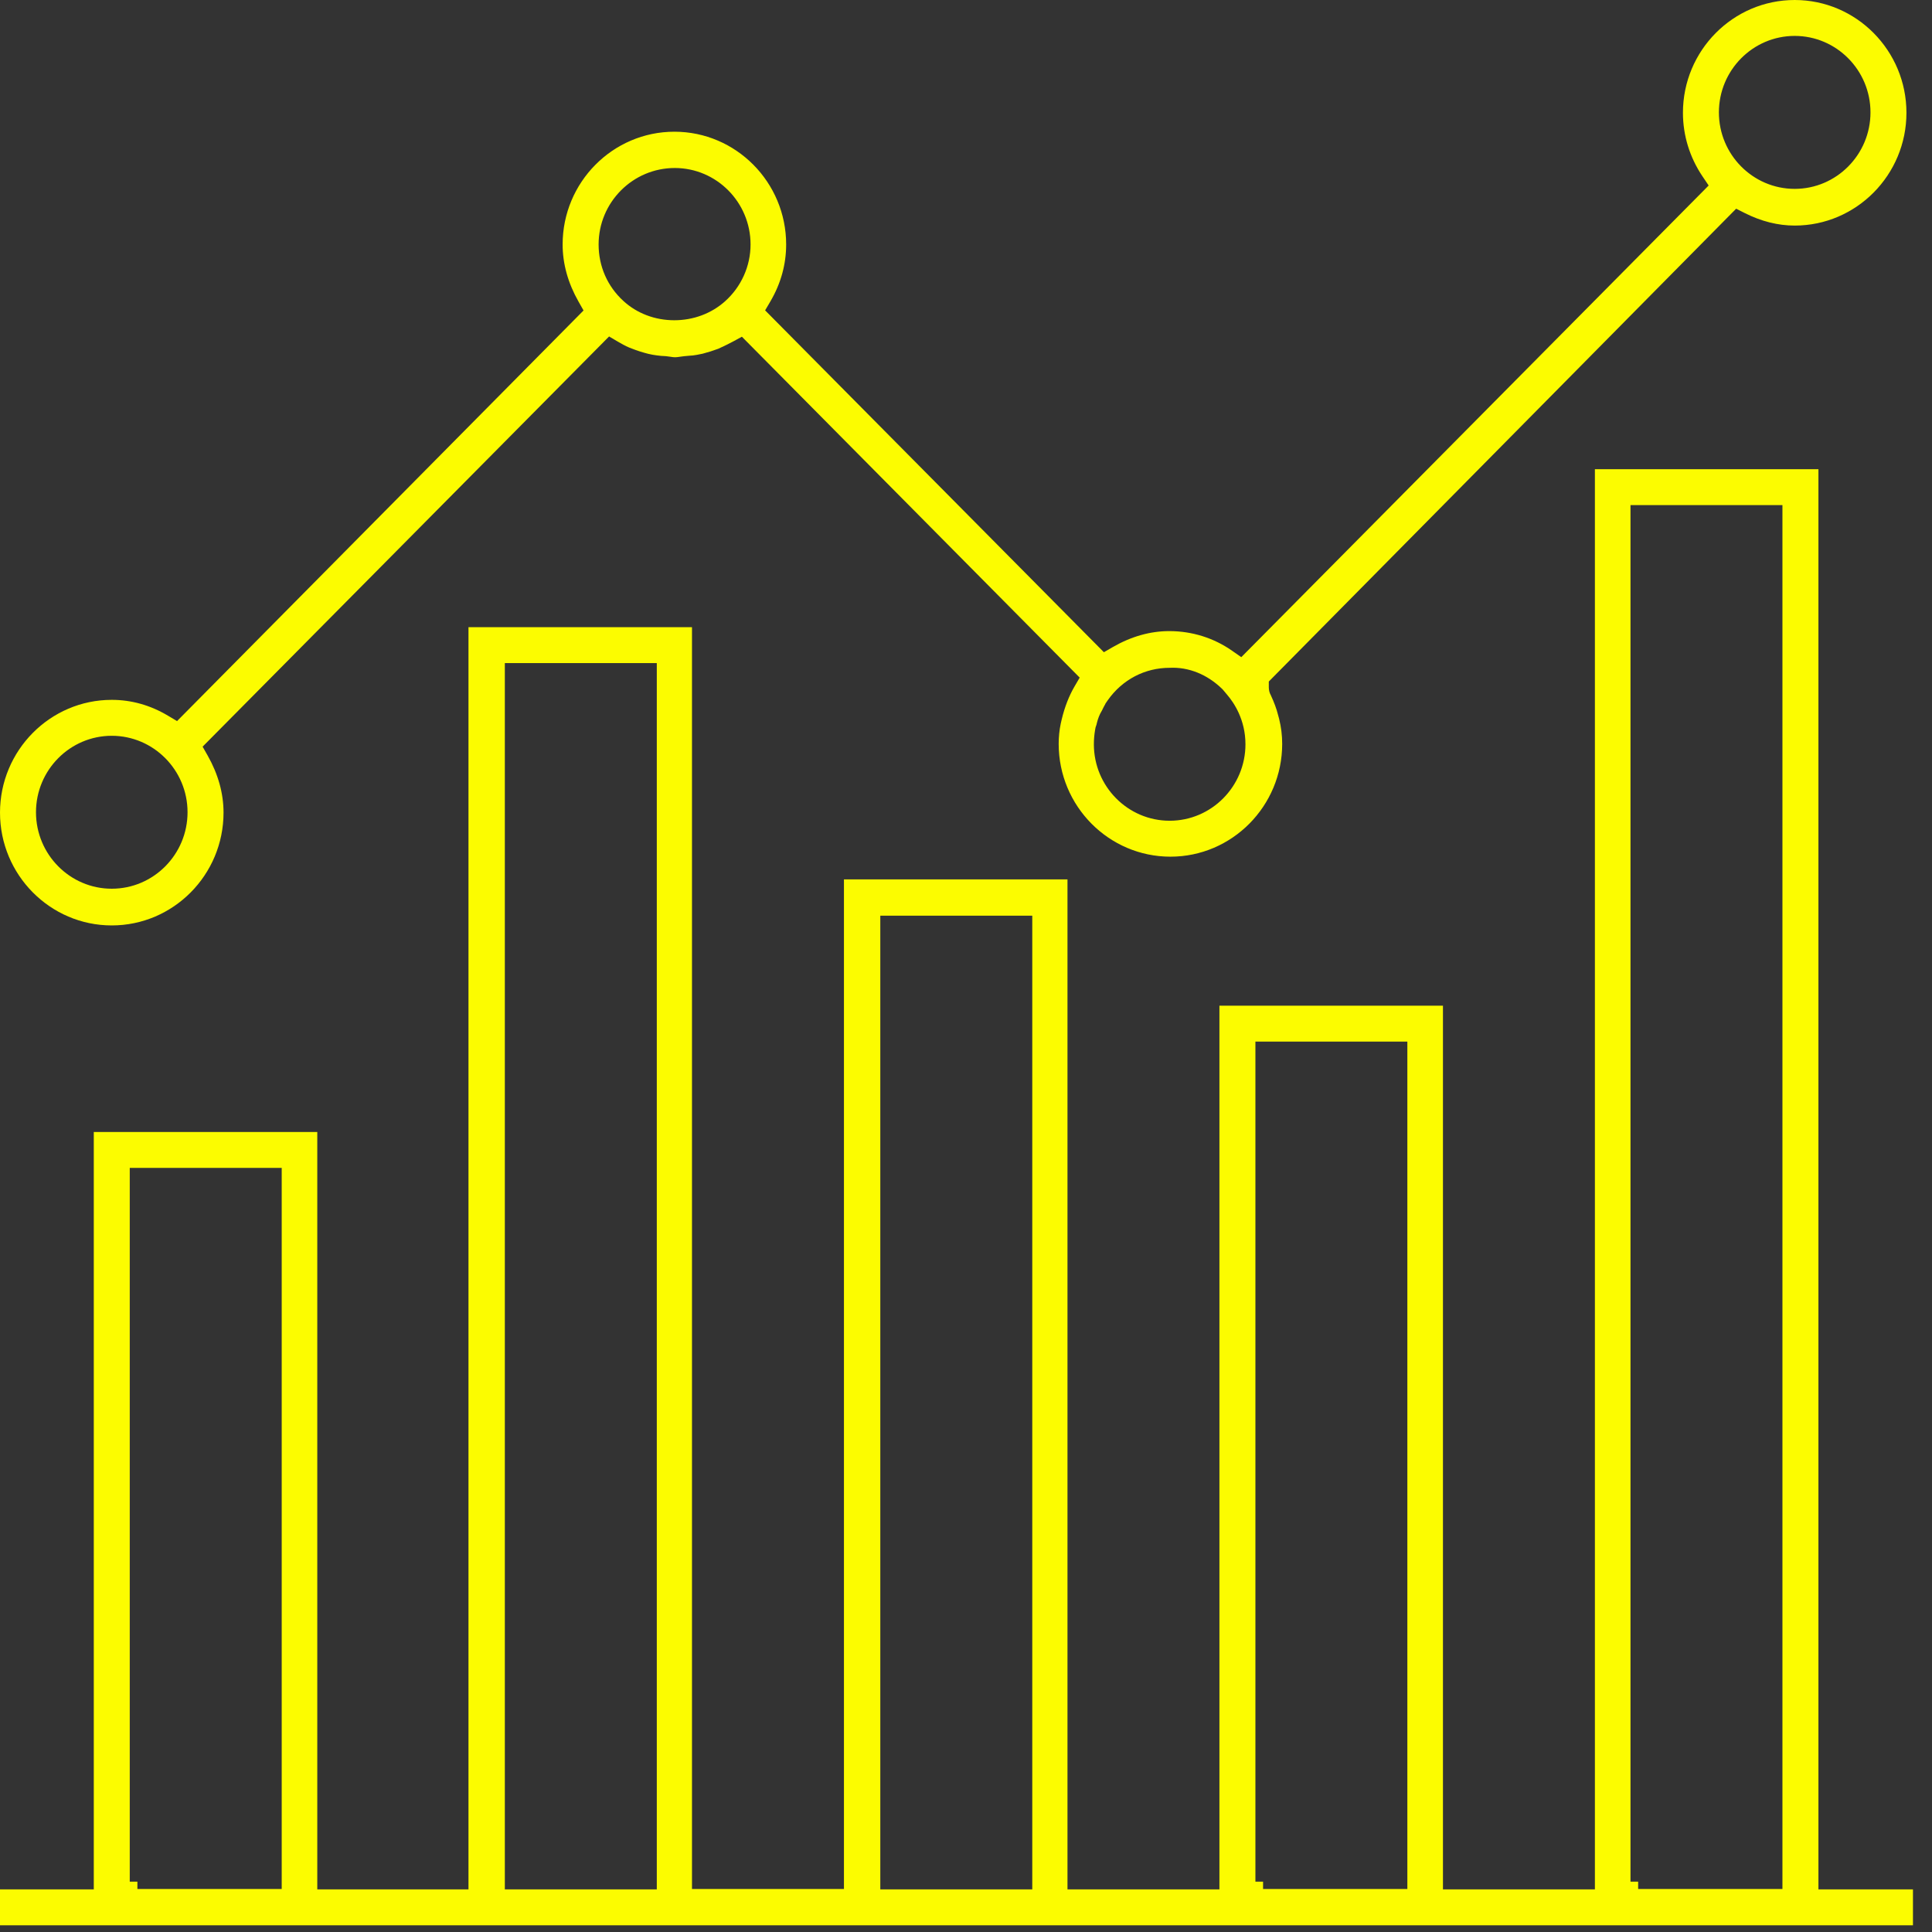<?xml version="1.0" encoding="UTF-8"?>
<svg width="70px" height="70px" viewBox="0 0 70 70" version="1.1" xmlns="http://www.w3.org/2000/svg" xmlns:xlink="http://www.w3.org/1999/xlink">
    <rect x="0" y="0" width="70" height="70" fill="#333333" stroke="none"/>
    <!-- Generator: Sketch 47.1 (45422) - http://www.bohemiancoding.com/sketch -->
    <title>analyze-icon</title>
    <desc>Created with Sketch.</desc>
    <defs></defs>
    <g id="v2---Mobile" stroke="none" stroke-width="1" fill="none" fill-rule="evenodd">
        <g id="2-Approach" transform="translate(-125, -1481)" fill="#FCFC00">
            <g id="analyze-icon" transform="translate(125, 1481)">
                <g id="Imported-Layers">
                    <path d="M0,69.757 L69.31,69.757 L69.31,68.456 L65.885,68.456 L65.885,17 L57.786,17 L57.786,68.456 L52.281,68.456 L52.281,36.438 L44.182,36.438 L44.182,68.456 L38.677,68.456 L38.677,31.862 L30.578,31.862 L30.578,68.442 L25.072,68.442 L25.072,22.724 L16.974,22.724 L16.974,68.456 L11.496,68.456 L11.496,41.014 L3.398,41.014 L3.398,68.456 L0,68.456 L0,69.757 L0,69.757 Z M59.076,18.301 L64.581,18.301 L64.581,68.442 L59.353,68.442 L59.353,68.176 L59.076,68.176 L59.076,18.301 L59.076,18.301 Z M45.486,37.739 L50.991,37.739 L50.991,68.442 L45.763,68.442 L45.763,68.176 L45.486,68.176 L45.486,37.739 L45.486,37.739 Z M31.895,33.177 L37.401,33.177 L37.401,68.456 L31.895,68.456 L31.895,33.177 Z M18.291,24.025 L23.797,24.025 L23.797,68.456 L18.291,68.456 L18.291,24.025 Z M4.701,42.315 L10.207,42.315 L10.207,68.442 L4.978,68.442 L4.978,68.176 L4.701,68.176 L4.701,42.315 L4.701,42.315 Z" id="Fill-1"></path>
                    <path d="M65.025,8.173 C67.258,8.173 69.074,6.339 69.074,4.086 C69.074,1.833 67.258,0 65.025,0 C62.792,0 60.976,1.833 60.976,4.086 C60.976,4.904 61.22,5.699 61.682,6.386 L61.908,6.721 L44.974,23.81 L44.64,23.577 C43.975,23.112 43.188,22.866 42.365,22.866 C41.673,22.866 40.984,23.061 40.318,23.445 L39.996,23.631 L27.722,11.245 L27.914,10.918 C28.292,10.272 28.484,9.58 28.484,8.858 C28.484,6.605 26.667,4.772 24.435,4.772 C22.202,4.772 20.385,6.605 20.385,8.858 C20.385,9.557 20.578,10.252 20.959,10.924 L21.143,11.249 L6.415,26.126 L6.09,25.933 C5.451,25.551 4.764,25.357 4.049,25.357 C1.817,25.357 0,27.19 0,29.443 C0,31.697 1.817,33.53 4.049,33.53 C6.282,33.53 8.099,31.697 8.099,29.443 C8.099,28.745 7.905,28.05 7.525,27.377 L7.341,27.053 L22.068,12.191 L22.391,12.381 C22.496,12.443 22.65,12.531 22.802,12.595 L22.804,12.595 L22.895,12.63 C23.075,12.702 23.273,12.766 23.484,12.819 C23.591,12.843 23.694,12.866 23.803,12.877 C23.917,12.891 24.008,12.902 24.088,12.902 L24.13,12.905 C24.19,12.911 24.237,12.918 24.284,12.925 C24.352,12.936 24.407,12.944 24.462,12.944 C24.51,12.944 24.573,12.935 24.64,12.925 C24.688,12.918 24.736,12.911 24.783,12.906 C24.842,12.898 24.907,12.894 24.973,12.889 C25.024,12.886 25.067,12.884 25.109,12.878 C25.198,12.868 25.288,12.85 25.393,12.828 L25.462,12.814 C25.639,12.769 25.838,12.706 26.031,12.634 L26.04,12.629 C26.227,12.542 26.395,12.464 26.562,12.373 L26.88,12.2 L39.119,24.551 L38.929,24.877 C38.73,25.22 38.575,25.618 38.469,26.06 C38.456,26.113 38.444,26.162 38.432,26.222 C38.382,26.458 38.358,26.703 38.358,26.952 C38.358,29.206 40.174,31.039 42.407,31.039 C44.64,31.039 46.456,29.206 46.456,26.952 C46.456,26.645 46.42,26.349 46.346,26.05 C46.34,26.027 46.335,26.009 46.33,25.99 C46.321,25.959 46.313,25.929 46.304,25.895 C46.252,25.685 46.167,25.454 46.045,25.191 C45.996,25.105 45.971,25.006 45.971,24.895 L45.971,24.693 L62.904,7.562 L63.217,7.72 C63.812,8.02 64.42,8.173 65.025,8.173 L65.025,8.173 Z M4.049,32.2 C2.535,32.2 1.304,30.957 1.304,29.429 C1.304,27.902 2.535,26.659 4.049,26.659 C5.563,26.659 6.795,27.902 6.795,29.429 C6.795,30.957 5.563,32.2 4.049,32.2 L4.049,32.2 Z M26.267,10.919 C25.773,11.36 25.121,11.603 24.431,11.603 C23.729,11.603 23.072,11.353 22.581,10.899 C22.006,10.371 21.689,9.646 21.689,8.858 C21.689,7.33 22.927,6.087 24.448,6.087 C25.962,6.087 27.194,7.33 27.194,8.858 C27.194,9.643 26.856,10.394 26.267,10.919 L26.267,10.919 Z M42.379,29.737 C40.865,29.737 39.633,28.494 39.633,26.966 C39.633,26.793 39.648,26.616 39.678,26.443 C39.685,26.382 39.7,26.323 39.726,26.262 C39.754,26.141 39.791,26.002 39.865,25.852 L39.925,25.745 C39.959,25.674 40,25.589 40.049,25.505 L40.049,25.498 L40.14,25.366 C40.666,24.622 41.483,24.196 42.379,24.196 C43.064,24.162 43.742,24.435 44.283,24.963 L44.31,24.991 L44.469,25.181 C44.714,25.468 45.125,26.084 45.125,26.966 C45.125,28.494 43.893,29.737 42.379,29.737 L42.379,29.737 Z M62.279,4.072 C62.279,2.544 63.511,1.301 65.025,1.301 C66.539,1.301 67.771,2.544 67.771,4.072 C67.771,5.6 66.539,6.843 65.025,6.843 C63.511,6.843 62.279,5.6 62.279,4.072 L62.279,4.072 Z" id="Fill-2"></path>
                </g>
            </g>
        </g>
    </g>
</svg>
